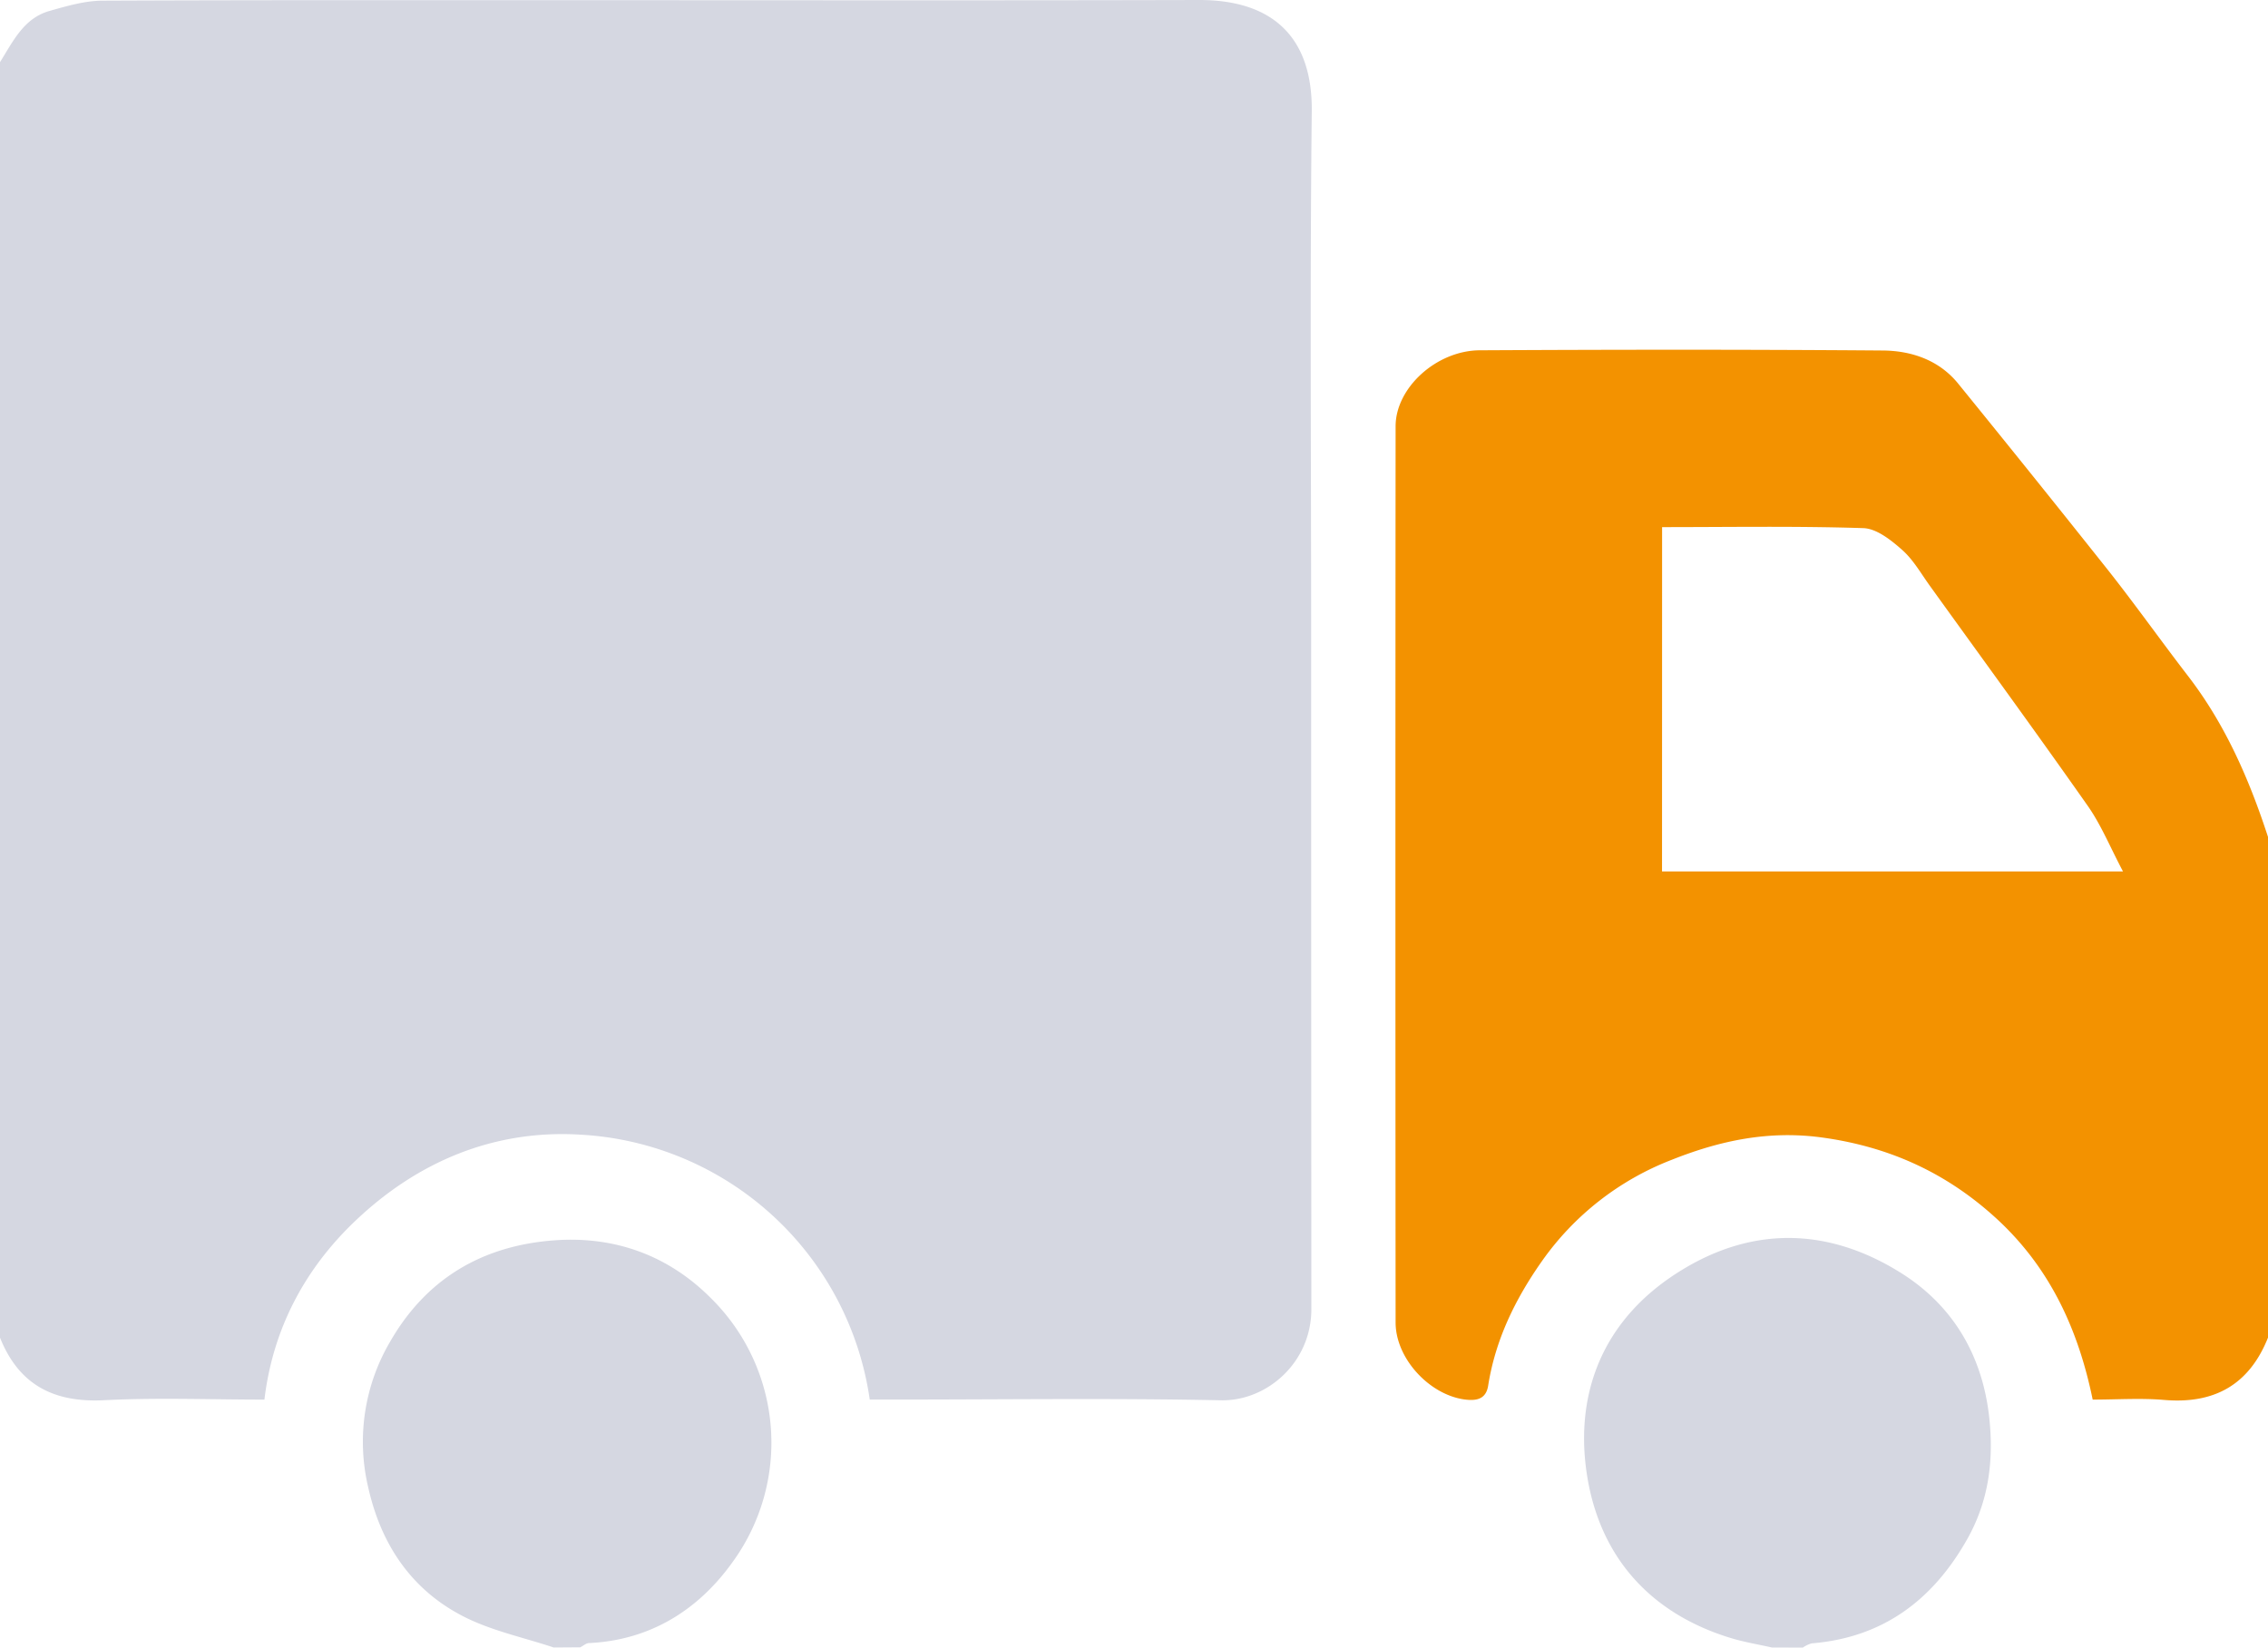 <svg xmlns="http://www.w3.org/2000/svg" viewBox="0 0 624.85 454.04"><defs><style>.cls-1{fill:#d5d7e1;}.cls-2{fill:#f39200;}</style></defs><title>Distribuye</title><g id="Capa_2" data-name="Capa 2"><g id="contenido"><path class="cls-1" d="M0,368.61V17.13C3.58,11.45,6.51,5,13.69,3,18.44,1.66,23.38.2,28.24.18,69.53,0,110.82.05,152.11.05,211.5.05,270.89.15,330.28,0c20.91-.05,31.34,10.8,31.12,30.66-.52,47.79-.17,95.59-.17,143.39q0,93.36.06,186.71c0,14.75-12.28,25.38-24.9,25.12-30.09-.62-60.2-.2-90.3-.2h-6.47a85.23,85.23,0,0,0-79.69-73c-23.85-1.46-44.9,7.45-62,23.72C84.12,349.51,75.2,366,72.85,385.69c-15,0-29.62-.58-44.2.17C14.79,386.56,5.19,381.61,0,368.61Z"/><path class="cls-2" d="M624.85,368.61c-5.19,13-14.79,18.35-28.64,17.17-6.44-.55-13-.09-19.66-.09-4-19.49-11.88-36.51-26.63-50-13.7-12.52-29.46-19.7-47.95-22.23-14.66-2-28.07.84-41.4,6.15a78.1,78.1,0,0,0-35.81,28C417.46,358,412,369.17,410,381.84c-.57,3.63-3.05,4.22-6.21,3.85-9.82-1.15-19.28-11.24-19.29-21.23q-.1-123.5,0-247c0-10.6,11.27-20.87,23.21-20.93,37-.19,74-.23,111,.06,7.87.06,15.49,2.61,20.77,9.11q20.81,25.61,41.34,51.46c7.54,9.55,14.58,19.49,22,29.13,10.29,13.36,16.88,28.52,22.05,44.4ZM457.9,240.14h127c-3.54-6.68-6-12.76-9.66-18-14.3-20.37-29-40.49-43.53-60.68-2.45-3.4-4.58-7.2-7.65-9.92s-7-5.84-10.63-6c-18.41-.6-36.84-.28-55.51-.28Z"/><path class="cls-1" d="M488.16,454c-3.77-.85-7.61-1.48-11.3-2.6-21.87-6.67-35.62-21.86-39.43-43.72-3.91-22.44,3.3-44.13,26.41-58,19.94-12,40.36-11,59.52.87,14.46,8.92,22.85,22.74,24.71,40.27,1.26,11.86-.23,22.94-6.09,33.33-9.44,16.73-23.18,27.12-42.82,28.71a7.9,7.9,0,0,0-2.46,1.17Z"/><path class="cls-1" d="M152.55,454c-8.33-2.78-17.14-4.6-24.87-8.56-14.44-7.38-22.8-20-26.28-35.77a54.41,54.41,0,0,1,6.08-39.94c10-17.43,25.52-26.52,45.38-27.94,16.67-1.19,31.4,4.25,43.06,16a55.94,55.94,0,0,1,5.76,72.88c-9.36,13-22.53,21.31-39.35,22.11-.84,0-1.64.76-2.46,1.17Z"/></g></g></svg>